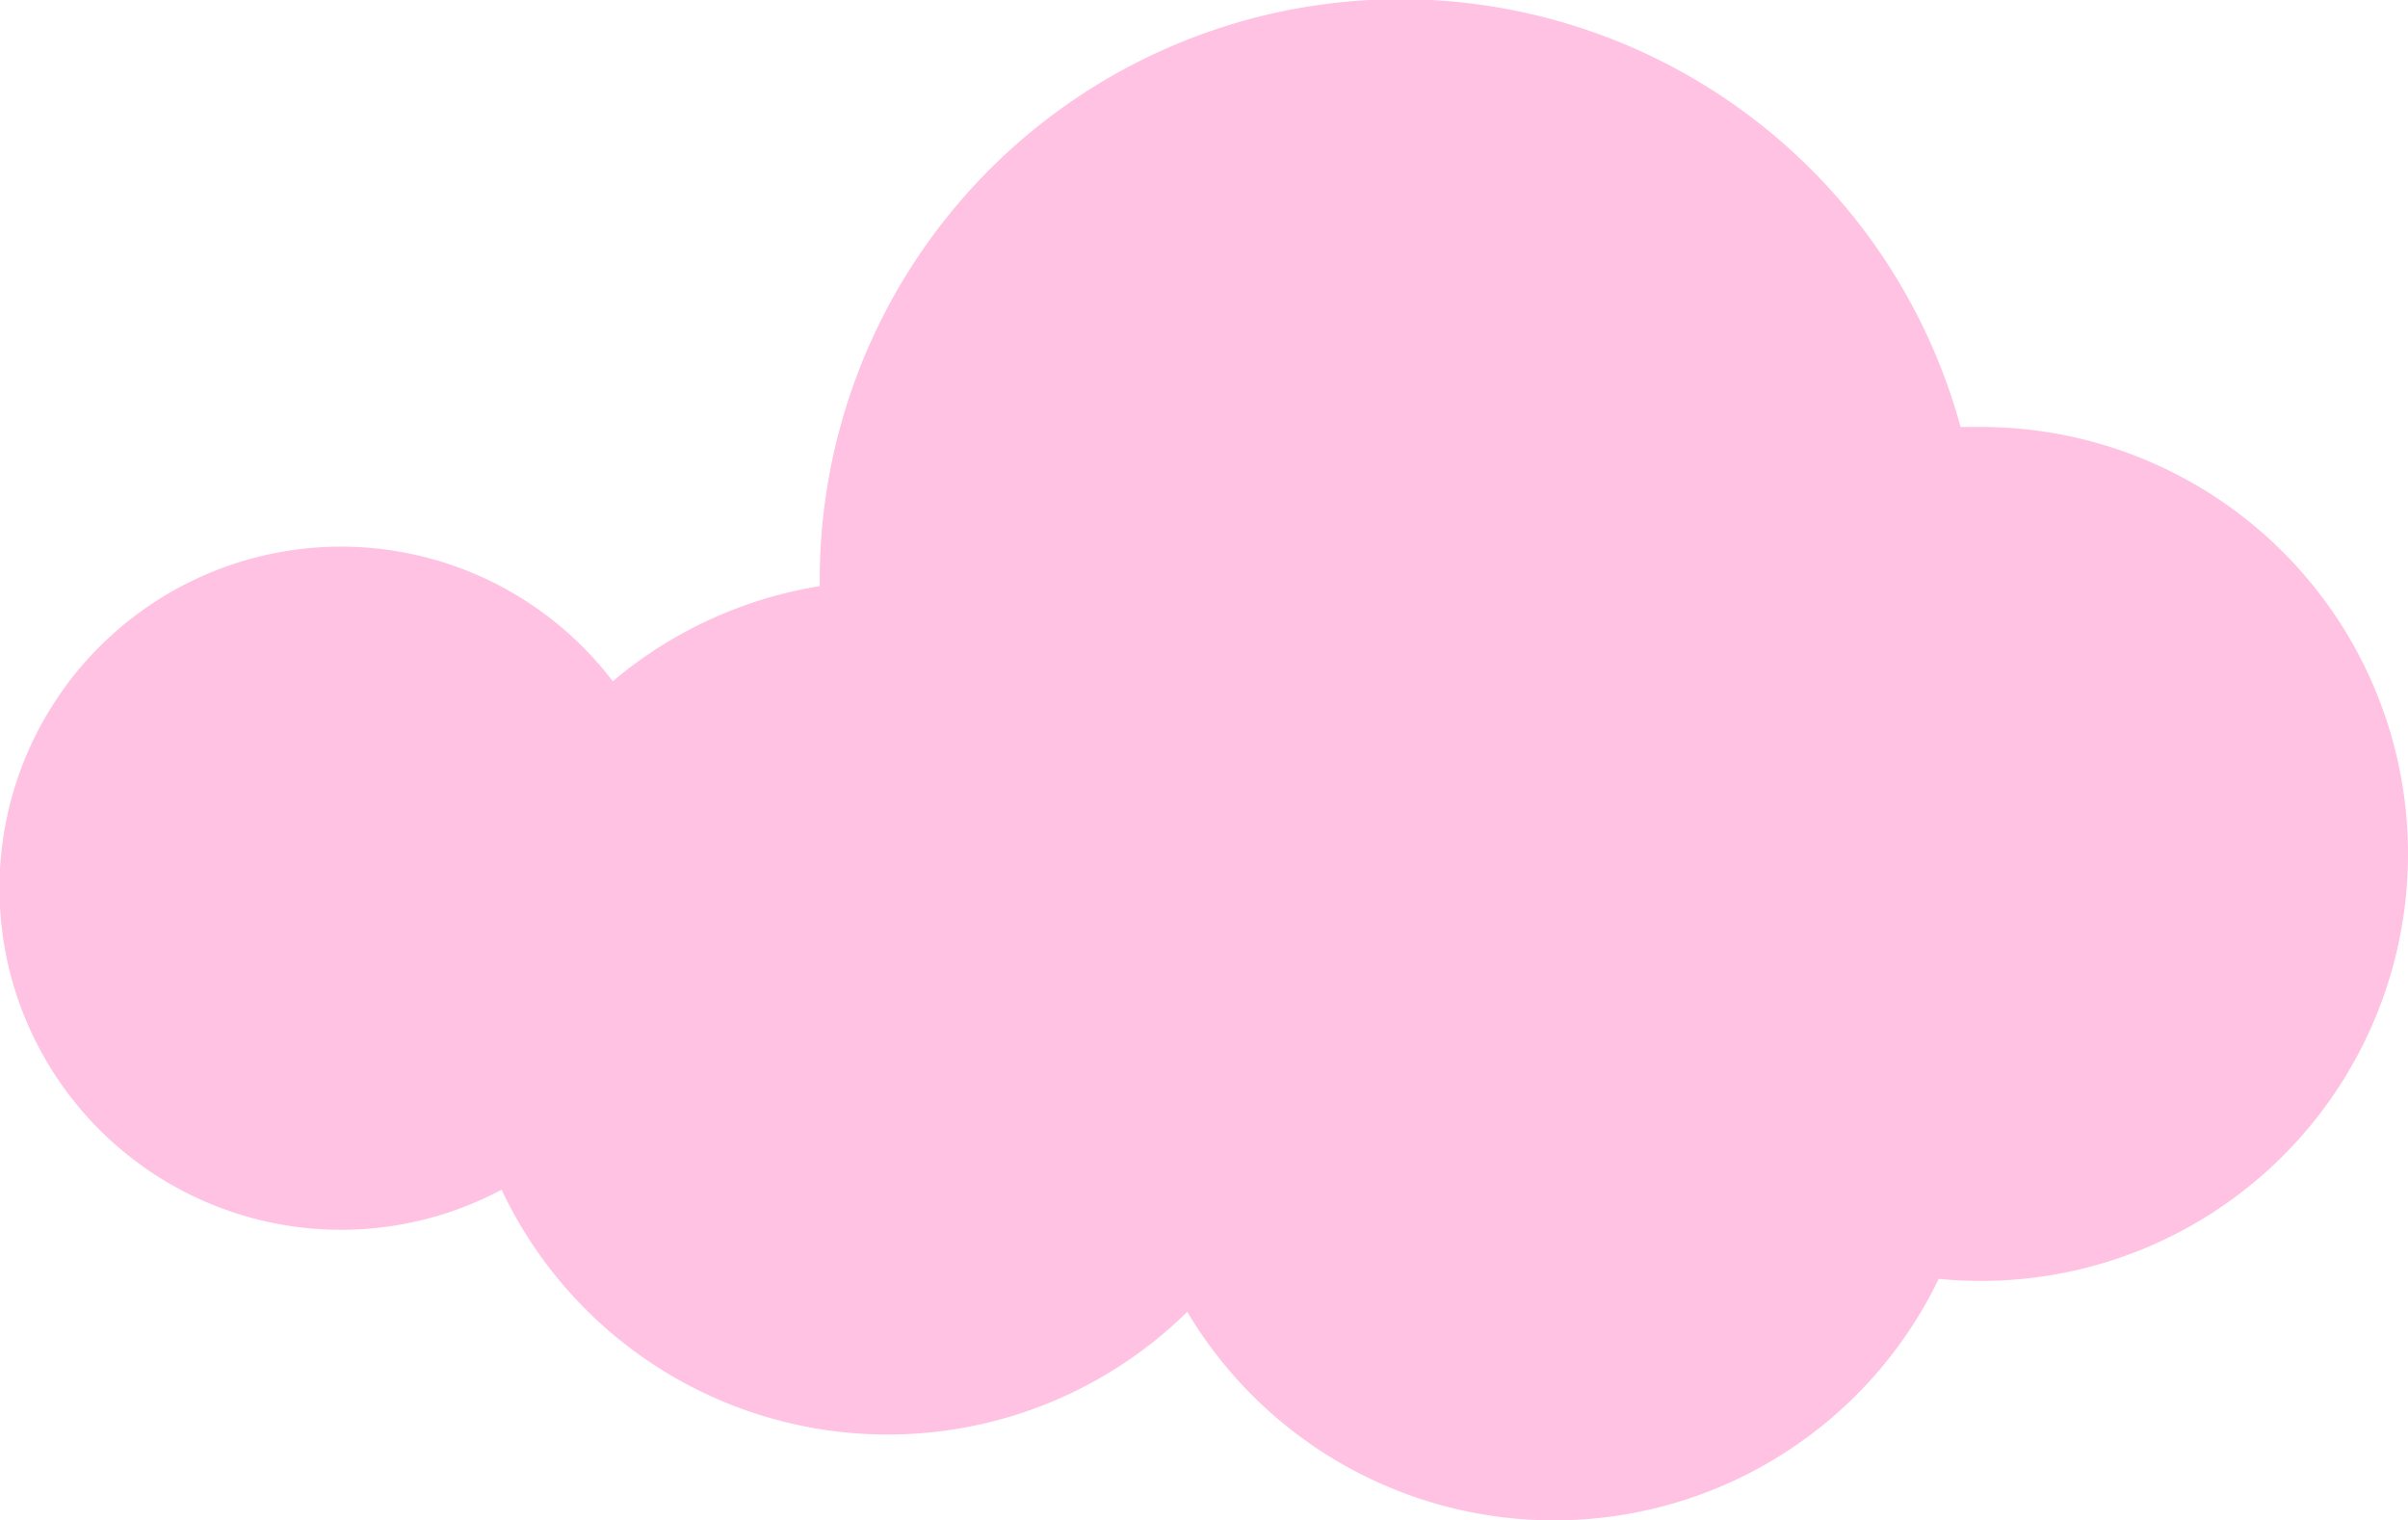 <svg xmlns="http://www.w3.org/2000/svg" viewBox="0 0 141 89"><defs><style>.cls-1{fill:#ffc2e2;}</style></defs><g id="Layer_2" data-name="Layer 2"><g id="beach"><path id="beach--cloud--2" class="cls-1" d="M116,25c-.4,0-.81,0-1.2,0A34,34,0,0,0,48,34c0,.11,0,.21,0,.32a24.93,24.93,0,0,0-12.12,5.57,20,20,0,1,0-6.51,29.77,25,25,0,0,0,40.15,7.15,25,25,0,0,0,44-1.93c.81.08,1.64.12,2.48.12a25,25,0,0,0,0-50Z"/></g></g></svg>